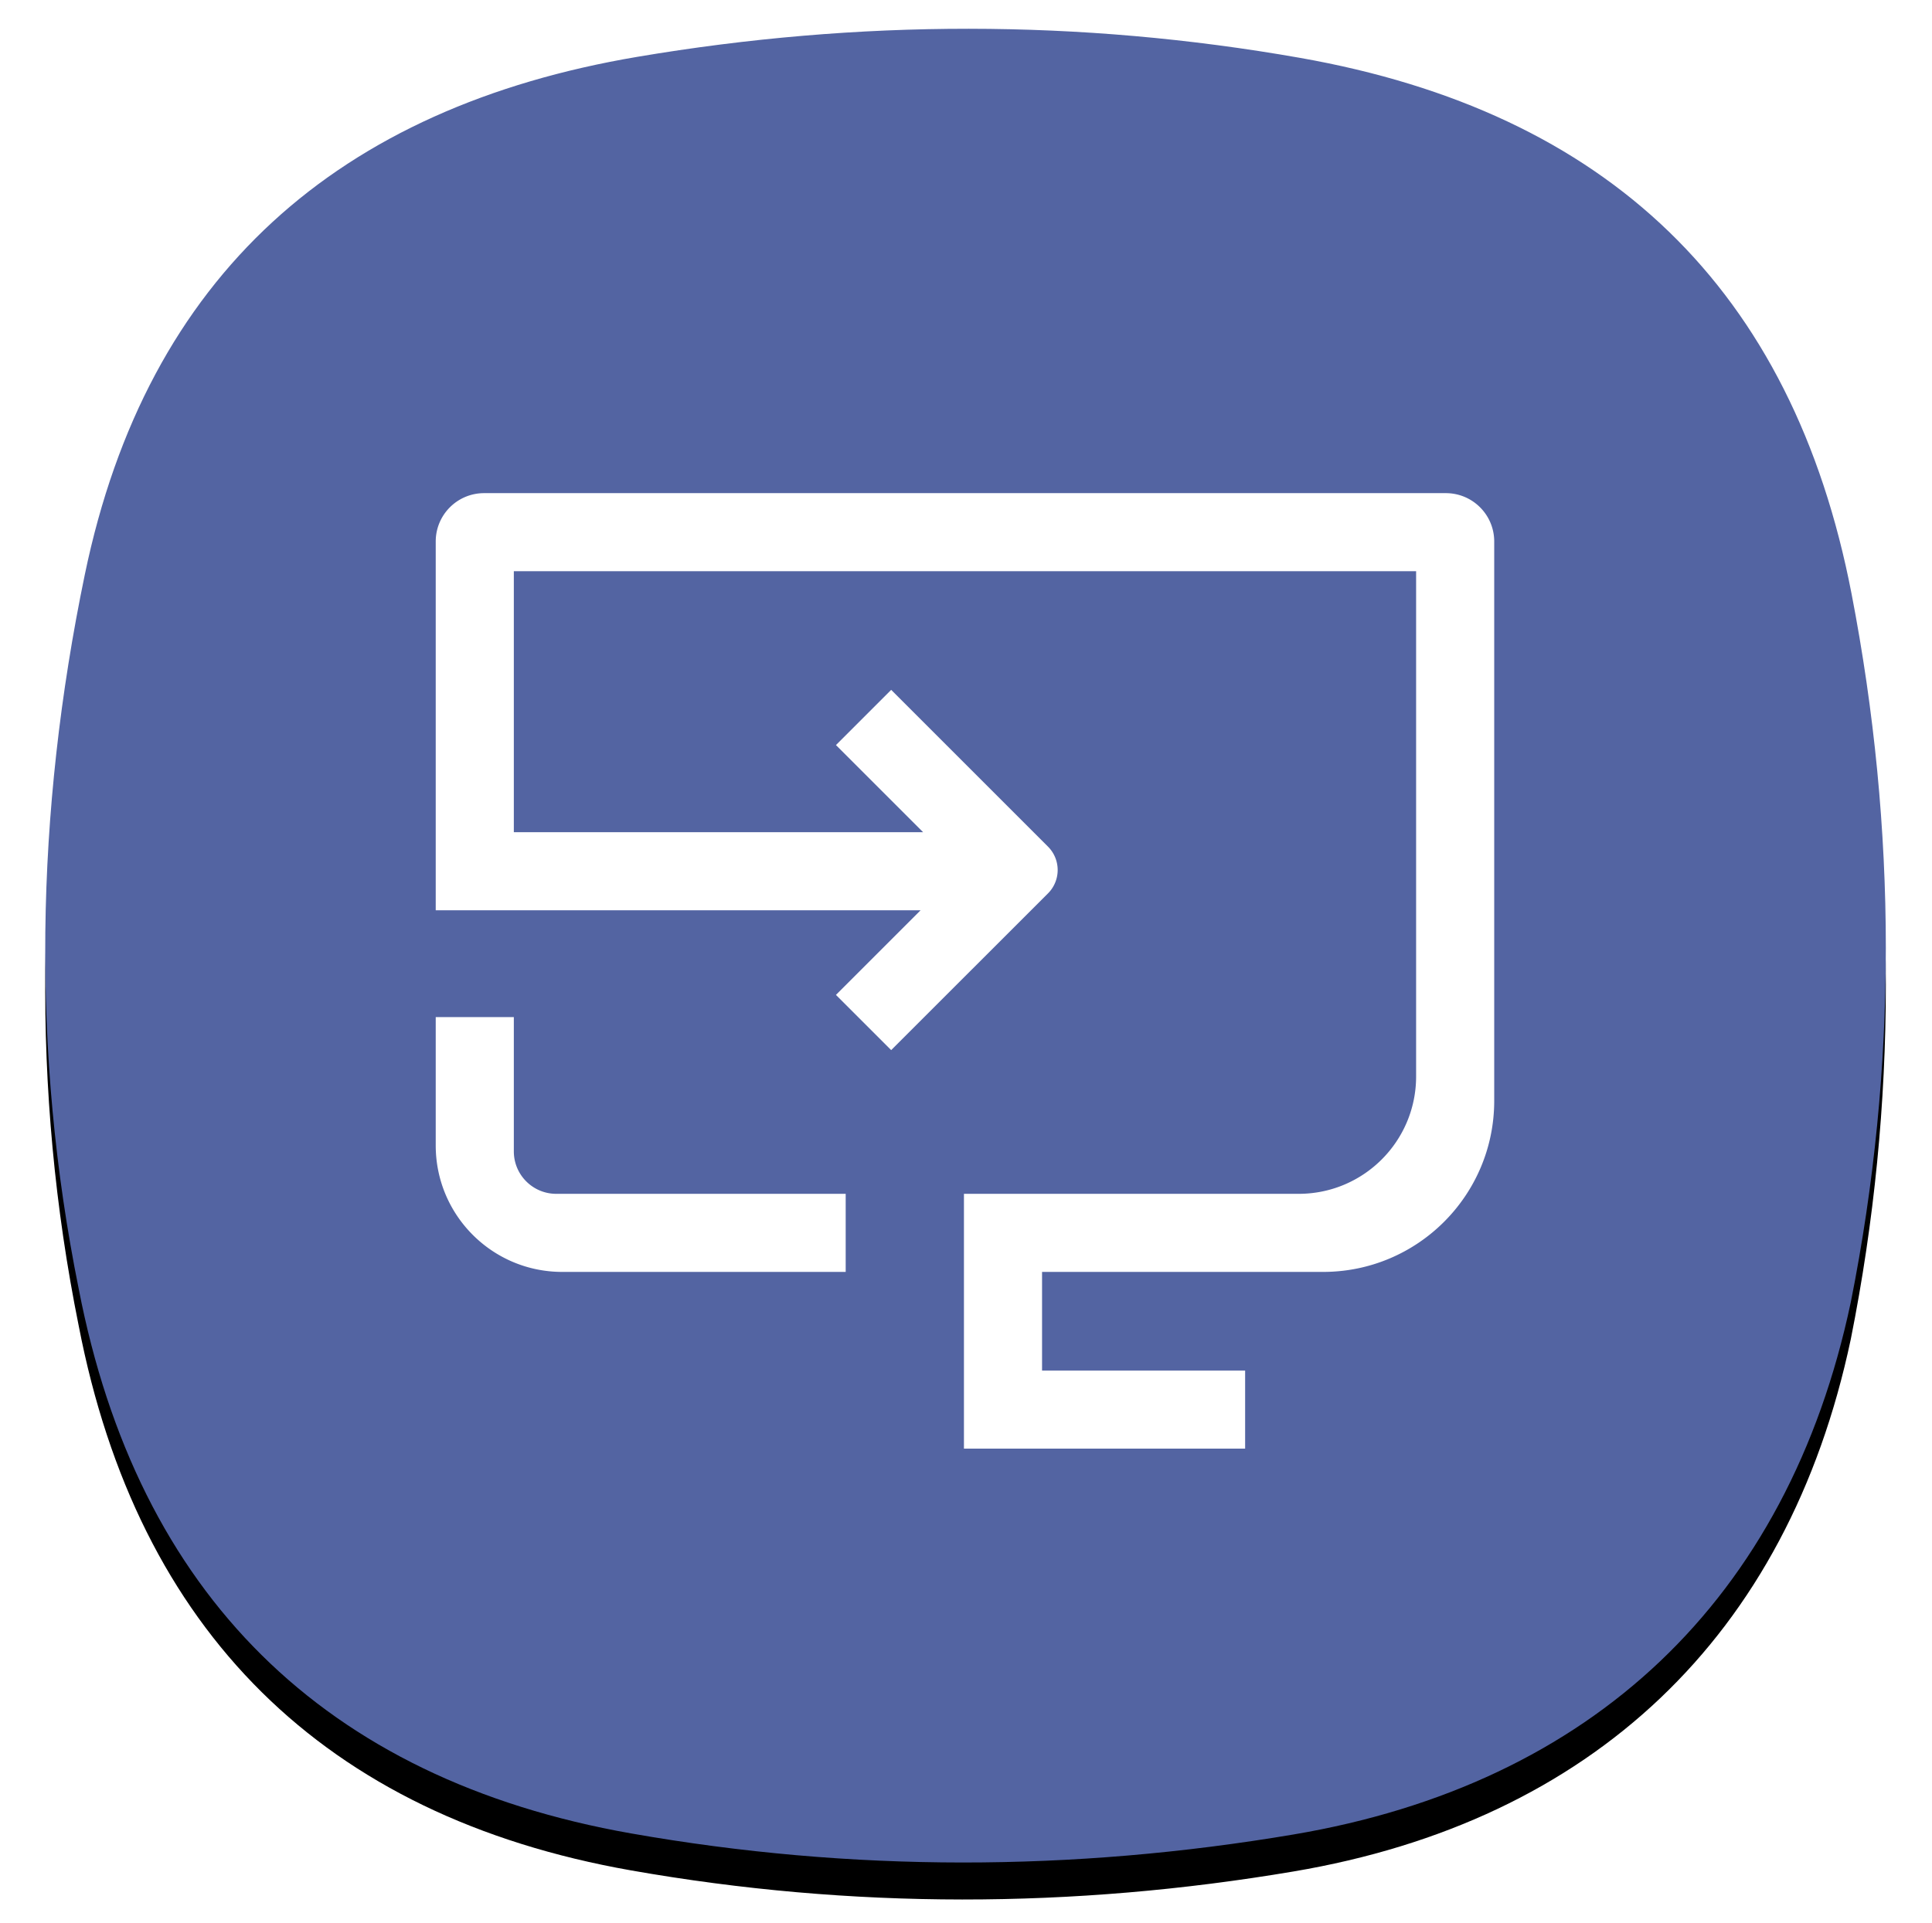 <?xml version="1.0" encoding="UTF-8"?><svg xmlns="http://www.w3.org/2000/svg" xmlns:xlink="http://www.w3.org/1999/xlink" width="470px" height="468px" viewBox="0 0 470 468" version="1.1"><title>smart_view</title><defs><path d="M9.635 132.808C24.782 59.782 71.388 19.109 144.085 6.822c53.74-9.081 107.5-9.196 161.15.255 74.852 13.185 119.85 56.23 134.185 130.36 11.075 57.29 11.249 115.191-.174 172.427-15.324 72.52-63.132 117.285-135.561 129.527-53.74 9.08-107.5 9.195-161.15-.255-74.852-13.186-120.05-58.38-134.384-132.509-11.64-57.668-10.52-115.935 1.484-173.82z" id="path-1"/><filter x="-5.9%" y="-3.9%" width="111.8%" height="111.9%" filterUnits="objectBoundingBox" id="filter-2"><feOffset dx="0" dy="5" in="SourceAlpha" result="shadowOffsetOuter1"/><feGaussianBlur stdDeviation="4" in="shadowOffsetOuter1" result="shadowBlurOuter1"/><feColorMatrix values="0 0 0 0 0 0 0 0 0 0 0 0 0 0 0 0 0 0 0.078 0" type="matrix" in="shadowBlurOuter1" result="shadowMatrixOuter1"/><feOffset dx="0" dy="4" in="SourceAlpha" result="shadowOffsetOuter2"/><feGaussianBlur stdDeviation="5.5" in="shadowOffsetOuter2" result="shadowBlurOuter2"/><feColorMatrix values="0 0 0 0 0 0 0 0 0 0 0 0 0 0 0 0 0 0 0.211 0" type="matrix" in="shadowBlurOuter2" result="shadowMatrixOuter2"/><feMerge><feMergeNode in="shadowMatrixOuter1"/><feMergeNode in="shadowMatrixOuter2"/></feMerge></filter></defs><g id="S8-/-S8+-icons" stroke="none" stroke-width="1" fill="none" fill-rule="evenodd"><g id="icons" transform="translate(-21, -26)"><g id="smart_view"><g transform="translate(32, 33)"><use fill="#000" fill-opacity="1" filter="url(#filter-2)" xlink:href="#path-1"/><use fill="#5364A2" fill-rule="evenodd" xlink:href="#path-1"/></g><path d="M114 273.175c0 5.702 4.623 10.325 10.326 10.325h70.406v19H125.77c-16.994 0-30.77-13.776-30.77-30.77V240.5h19v32.675zM340.74 113c6.494 0 11.76 5.266 11.76 11.761v136.1c0 22.996-18.643 41.639-41.639 41.639h-68.36v24h49.403v19H223.5v-62h81.432c15.778 0 28.568-12.79 28.568-28.567V132H114v63.5h99.563l-21.2-21.201 13.434-13.435 38.146 38.146a8.05 8.05 0 0 1-.002 11.388l-38.144 38.129-13.435-13.434 20.593-20.593H95v-89.739c0-6.495 5.265-11.761 11.761-11.761H340.74z" fill="#FFF" transform="translate(32, 33)"/></g></g></g></svg>
